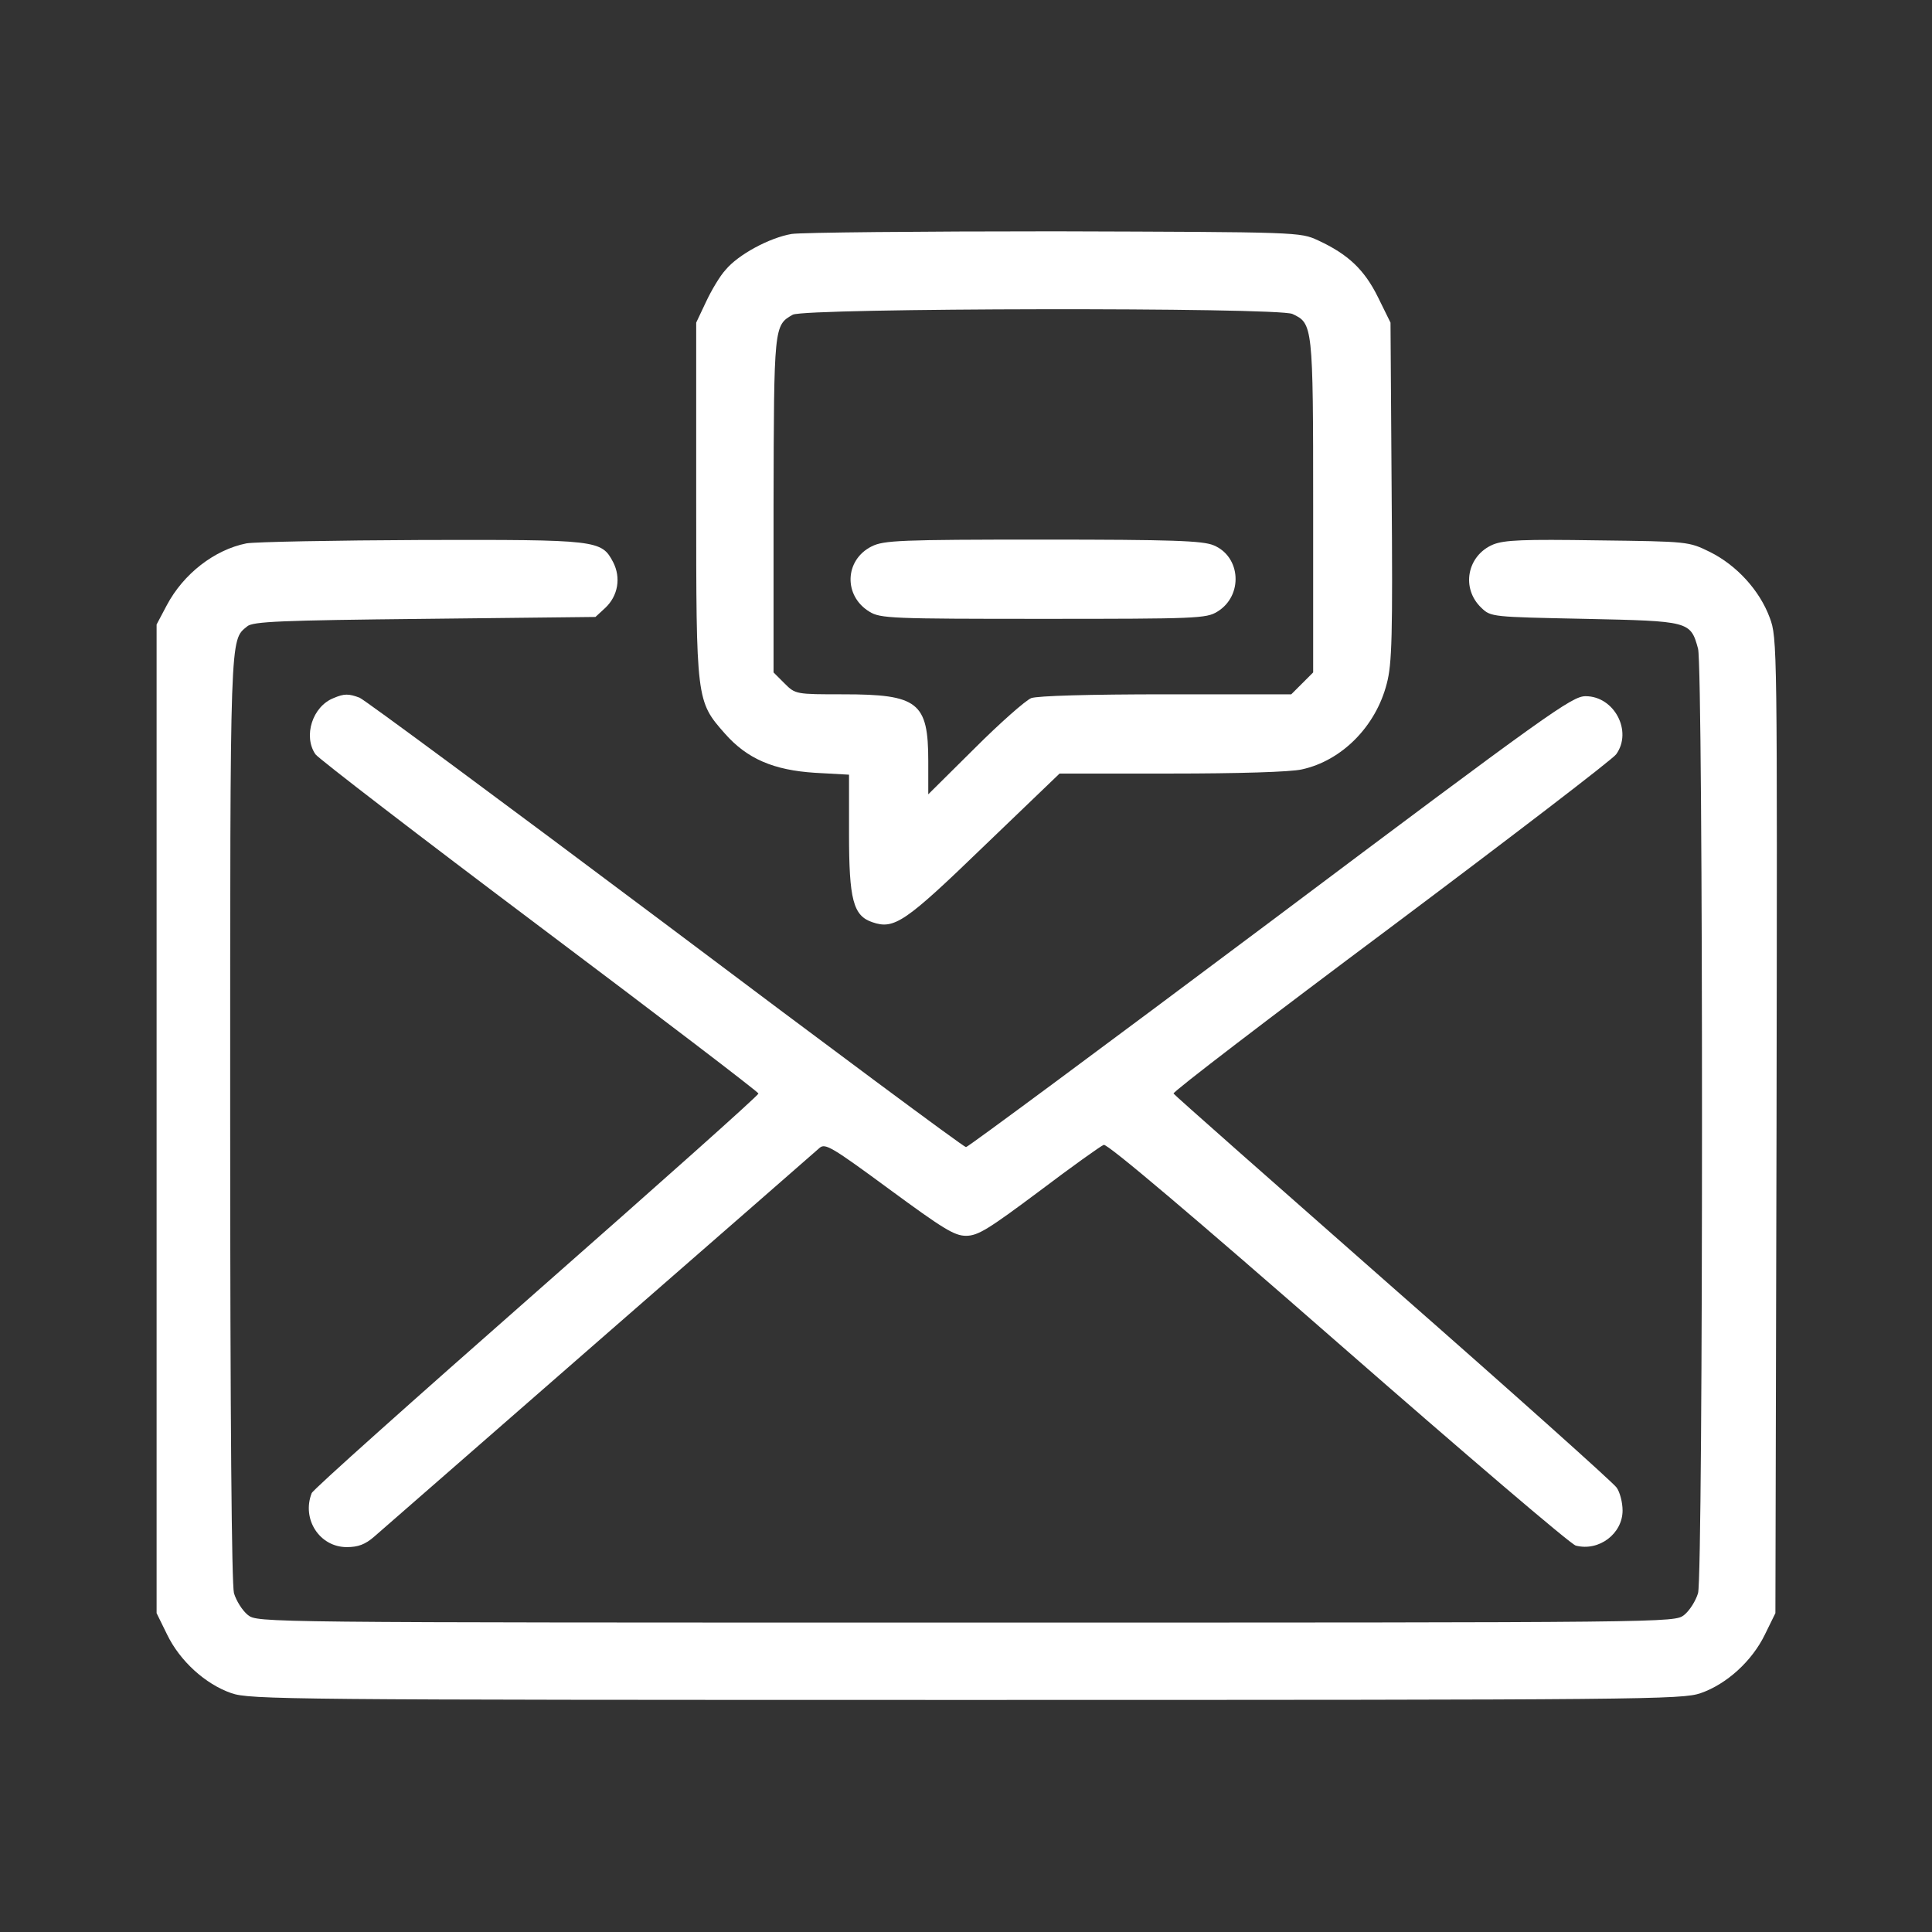<?xml version="1.0" standalone="no"?>
<!DOCTYPE svg PUBLIC "-//W3C//DTD SVG 20010904//EN"
 "http://www.w3.org/TR/2001/REC-SVG-20010904/DTD/svg10.dtd">
<svg version="1.0" xmlns="http://www.w3.org/2000/svg"
 width="512pt" height="512pt" viewBox="0 0 512 512"
 preserveAspectRatio="xMidYMid meet">

<rect x="0" y="0" width="512" height="512" fill="#333333" stroke="none"/>

<g transform="translate(0,512) scale(0.1,-0.1)"
fill="white" stroke="none">
<path d="M2098 4500 c-59 -10 -142 -55 -175 -95 -15 -16 -38 -55 -52 -85 l-26
-55 0 -470 c0 -531 0 -533 76 -619 59 -67 129 -97 239 -104 l90 -5 0 -156 c0
-175 11 -218 62 -235 58 -20 87 0 296 202 l200 192 296 0 c174 0 316 4 346 11
106 23 196 114 225 227 14 52 16 128 13 509 l-3 448 -33 67 c-36 73 -79 114
-159 151 -48 22 -48 22 -698 24 -357 0 -671 -3 -697 -7z m1327 -212 c54 -25
55 -30 55 -508 l0 -442 -29 -29 -29 -29 -331 0 c-206 0 -340 -4 -358 -10 -15
-6 -83 -66 -150 -133 l-123 -122 0 88 c0 156 -27 177 -225 177 -126 0 -127 0
-156 29 l-29 29 0 444 c1 474 1 476 51 504 33 18 1284 20 1324 2z"/>
<path d="M2310 3672 c-72 -36 -75 -131 -6 -173 29 -18 58 -19 461 -19 406 0
432 1 461 19 69 42 63 146 -10 176 -29 12 -109 15 -453 15 -378 0 -421 -2
-453 -18z"/>
<path d="M653 3680 c-85 -17 -167 -81 -211 -164 l-27 -51 0 -1310 0 -1310 28
-57 c34 -70 101 -131 170 -155 49 -17 146 -18 1947 -18 1801 0 1898 1 1947 18
69 24 136 85 170 155 l28 57 3 1292 c2 1280 2 1292 -18 1346 -27 73 -88 139
-158 174 -57 28 -57 28 -298 31 -197 3 -247 1 -277 -11 -69 -29 -86 -116 -31
-168 25 -24 28 -24 274 -29 277 -6 280 -6 300 -79 14 -50 14 -2453 0 -2503 -6
-20 -22 -46 -37 -58 -26 -20 -27 -20 -1903 -20 -1876 0 -1877 0 -1903 20 -15
12 -31 38 -37 58 -6 24 -10 453 -10 1260 0 1295 -1 1264 45 1302 15 13 88 16
471 20 l452 5 26 24 c34 32 42 80 21 121 -31 59 -40 60 -507 59 -233 -1 -442
-5 -465 -9z"/>
<path d="M884 3270 c-56 -22 -81 -101 -48 -149 9 -12 277 -218 595 -457 318
-239 579 -438 579 -442 0 -5 -265 -241 -589 -526 -324 -285 -592 -524 -595
-533 -27 -69 21 -143 93 -143 30 0 49 7 73 28 18 16 287 250 598 522 311 271
573 500 582 508 15 13 33 2 184 -109 143 -105 173 -124 204 -124 32 0 60 18
194 118 86 65 163 120 171 123 9 4 239 -191 621 -525 334 -292 617 -534 630
-537 62 -16 124 32 124 93 0 21 -7 49 -16 61 -8 12 -275 251 -593 530 -317
279 -579 510 -581 514 -3 4 256 202 576 441 319 239 588 445 597 458 44 61 -5
154 -81 154 -36 0 -95 -42 -836 -598 -438 -328 -801 -597 -806 -597 -6 0 -364
266 -796 591 -432 324 -797 594 -811 600 -29 11 -41 11 -69 -1z"/>
</g>
</svg>
